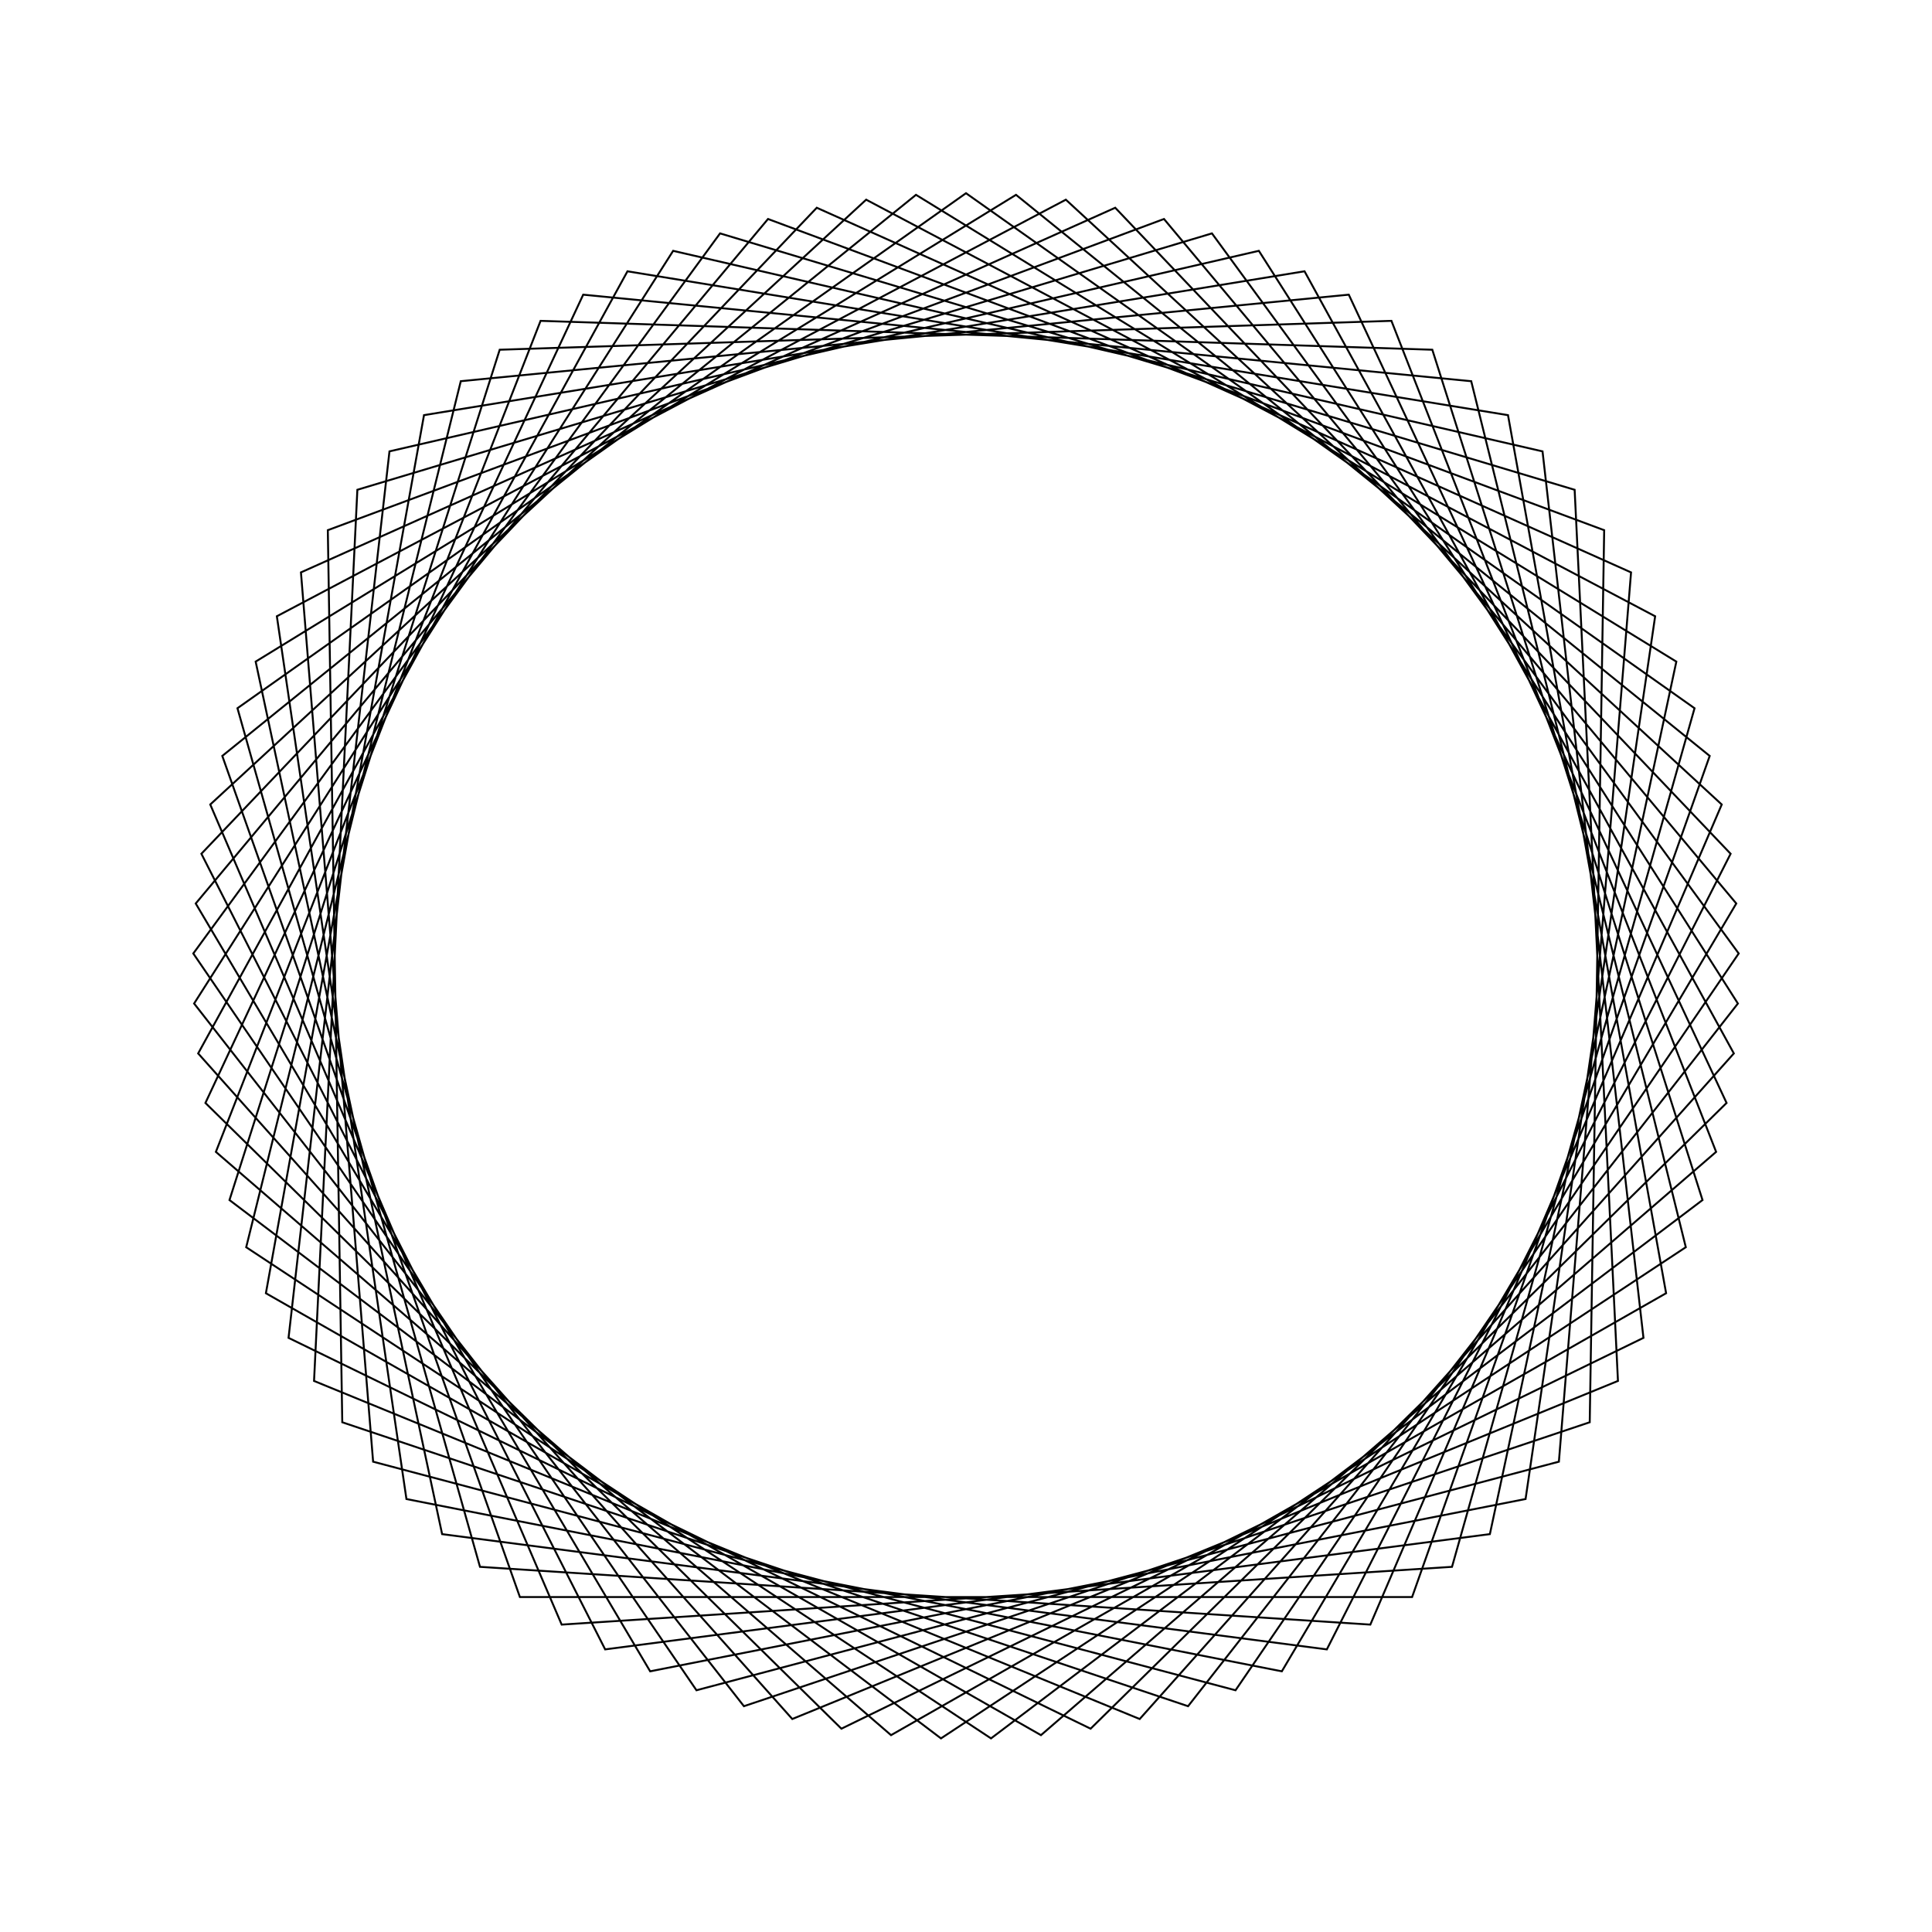 <?xml version="1.0" ?>
<svg height="100" width="100">
  <path d="M 50.0,90.0 L 87.709,63.342 L 75.156,18.901 L 29.072,15.911 L 10.883,58.359 L 44.832,89.665 L 85.67,68.102 L 78.963,22.411 L 33.652,13.493 L 10.131,53.235 L 39.752,88.665 L 83.032,72.558 L 82.284,26.384 L 38.505,11.687 L 10.047,48.058 L 34.842,87.017 L 79.841,76.637 L 85.065,30.753 L 43.551,10.523 L 10.633,42.912 L 30.187,84.748 L 76.15,80.269 L 87.257,35.444 L 48.705,10.021 L 11.878,37.886 L 25.864,81.898 L 72.02,83.393 L 88.826,40.379 L 53.88,10.189 L 13.763,33.063 L 21.946,78.512 L 67.522,85.958 L 89.743,45.475 L 58.991,11.024 L 16.255,28.523 L 18.497,74.649 L 62.73,87.92 L 89.995,50.648 L 63.951,12.512 L 19.312,24.344 L 15.577,70.373 L 57.724,89.247 L 89.576,55.809 L 68.677,14.628 L 22.884,20.594 L 13.233,65.755 L 52.589,89.916 L 88.494,60.873 L 73.09,17.337 L 26.91,17.337 L 11.506,60.873 L 47.411,89.916 L 86.767,65.755 L 77.116,20.594 L 31.323,14.628 L 10.424,55.809 L 42.276,89.247 L 84.423,70.373 L 80.688,24.344 L 36.049,12.512 L 10.005,50.648 L 37.27,87.92 L 81.503,74.649 L 83.745,28.523 L 41.009,11.024 L 10.257,45.475 L 32.478,85.958 L 78.054,78.512 L 86.237,33.063 L 46.12,10.189 L 11.174,40.379 L 27.98,83.393 L 74.136,81.898 L 88.122,37.886 L 51.295,10.021 L 12.743,35.444 L 23.85,80.269 L 69.813,84.748 L 89.367,42.912 L 56.449,10.523 L 14.935,30.753 L 20.159,76.637 L 65.158,87.017 L 89.953,48.058 L 61.495,11.687 L 17.716,26.384 L 16.968,72.558 L 60.248,88.665 L 89.869,53.235 L 66.348,13.493 L 21.037,22.411 L 14.33,68.102 L 55.168,89.665 L 89.117,58.359 L 70.928,15.911 L 24.844,18.901 L 12.291,63.342 L 50.0,90.0Z" fill="none" stroke="black" stroke-width="0.1" transform="matrix(1 0 0 -1 0 100)"/>
</svg>
